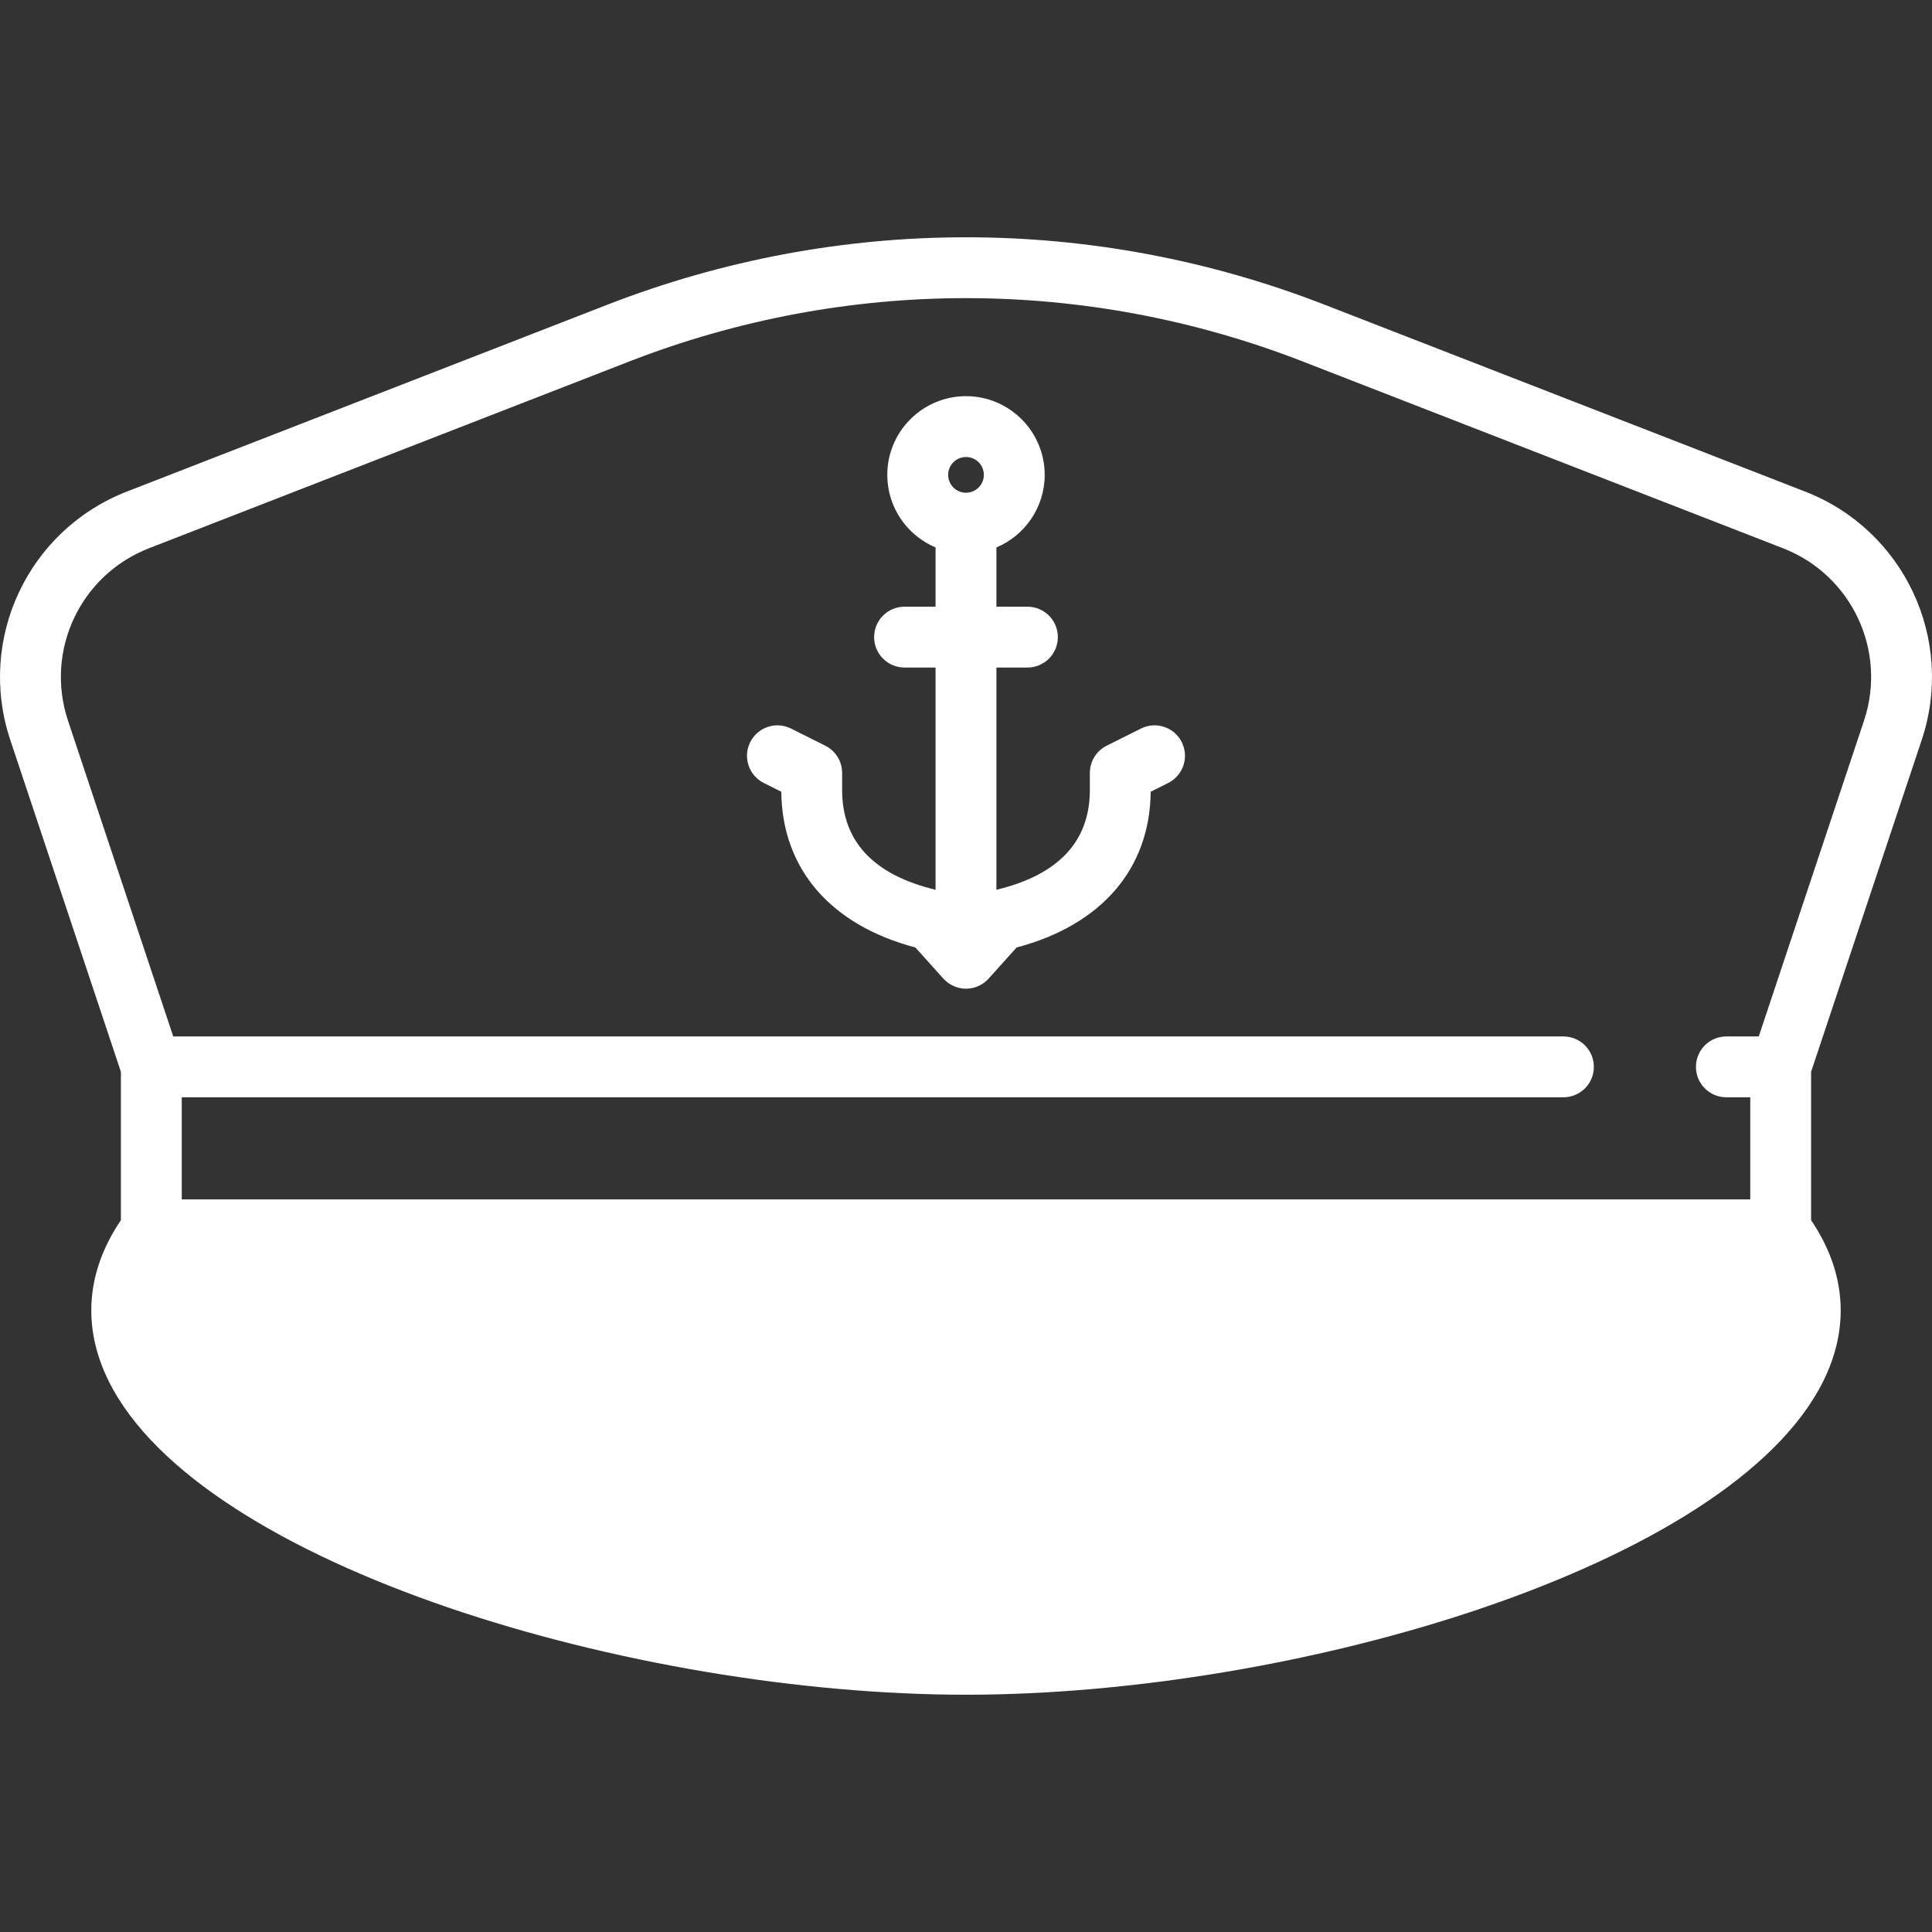 <?xml version="1.0" encoding="iso-8859-1"?>
<!-- Generator: Adobe Illustrator 17.1.0, SVG Export Plug-In . SVG Version: 6.00 Build 0)  -->
<!DOCTYPE svg PUBLIC "-//W3C//DTD SVG 1.1//EN" "http://www.w3.org/Graphics/SVG/1.1/DTD/svg11.dtd">
<svg xmlns="http://www.w3.org/2000/svg" xmlns:xlink="http://www.w3.org/1999/xlink" version="1.1" id="Capa_1" x="0px" y="0px" viewBox="0 0 476.257 476.257" style="enable-background:new 0 0 476.257 476.257;" xml:space="preserve" width="512px" height="512px">
<rect x="0" y="0" width="476.257" height="476.257" fill="#333333" stroke="none"/>
<path d="M473.721,182.408c8.282-24.847-4.351-51.747-28.761-61.24L326.565,75.125c-57.029-22.177-119.843-22.177-176.872,0  L31.297,121.168c-24.41,9.493-37.043,36.394-28.762,61.24l27.268,81.804v36.571c-8.598,12.71-9.631,26.427-2.934,39.823  c22.736,45.472,129.584,77.16,211.259,77.16c81.674,0,188.522-31.688,211.259-77.16c6.698-13.396,5.665-27.113-2.934-39.823v-36.571  L473.721,182.408z M36.734,135.148L155.13,89.105c53.522-20.814,112.478-20.814,165.998,0l118.396,46.043  c16.947,6.591,25.718,25.266,19.968,42.516l-25.943,77.83h-7.983c-4.143,0-7.5,3.357-7.5,7.5s3.357,7.5,7.5,7.5h5.889v25.165H44.804  v-25.165H385.4c4.143,0,7.5-3.357,7.5-7.5s-3.357-7.5-7.5-7.5H42.709l-25.944-77.83C11.016,160.414,19.787,141.739,36.734,135.148z   M188.289,193.014l4.308,2.154c0.17,19,12.153,32.875,33.047,38.393l6.909,7.679c0.066,0.073,0.139,0.137,0.207,0.207  c0.045,0.046,0.091,0.092,0.137,0.137c0.134,0.131,0.272,0.257,0.416,0.378c0.04,0.033,0.08,0.065,0.12,0.097  c0.154,0.124,0.311,0.243,0.473,0.354c0.033,0.022,0.067,0.043,0.1,0.065c0.174,0.115,0.35,0.224,0.532,0.323  c0.022,0.012,0.046,0.023,0.068,0.035c1.074,0.572,2.279,0.888,3.522,0.888c1.015,0,2.004-0.211,2.919-0.598c0,0,0,0,0,0  c0.204-0.086,0.402-0.184,0.597-0.287c0.025-0.013,0.051-0.025,0.075-0.039c0.181-0.099,0.356-0.207,0.528-0.321  c0.035-0.023,0.07-0.044,0.104-0.068c0.162-0.111,0.319-0.229,0.472-0.353c0.04-0.032,0.08-0.064,0.12-0.097  c0.144-0.121,0.283-0.248,0.418-0.38c0.045-0.044,0.089-0.088,0.132-0.132c0.069-0.071,0.143-0.136,0.21-0.21l6.905-7.678  c20.894-5.518,32.88-19.394,33.05-38.394l4.308-2.154c3.705-1.852,5.207-6.356,3.354-10.062c-1.852-3.706-6.358-5.209-10.062-3.354  l-8.452,4.226c-2.541,1.271-4.146,3.867-4.146,6.708v4.227c0,12.654-7.76,20.913-23.033,24.577v-54.782h7.646  c4.143,0,7.5-3.357,7.5-7.5s-3.357-7.5-7.5-7.5h-7.646v-14.2c0-0.133-0.013-0.263-0.02-0.394  c6.995-2.934,11.922-9.851,11.922-17.899c0-10.698-8.704-19.402-19.402-19.402c-10.699,0-19.402,8.704-19.402,19.402  c0,8.048,4.927,14.965,11.922,17.899c-0.007,0.131-0.02,0.261-0.02,0.394v14.2h-7.646c-4.142,0-7.5,3.357-7.5,7.5s3.358,7.5,7.5,7.5  h7.646v54.782c-15.273-3.664-23.033-11.922-23.033-24.577v-4.227c0-2.841-1.605-5.438-4.146-6.708l-8.452-4.226  c-3.704-1.854-8.209-0.351-10.063,3.354C183.083,186.658,184.585,191.163,188.289,193.014z M238.129,112.658  c2.428,0,4.402,1.975,4.402,4.402s-1.975,4.402-4.402,4.402c-2.427,0-4.402-1.975-4.402-4.402S235.701,112.658,238.129,112.658z" fill="#FFFFFF"/>
<g>
</g>
<g>
</g>
<g>
</g>
<g>
</g>
<g>
</g>
<g>
</g>
<g>
</g>
<g>
</g>
<g>
</g>
<g>
</g>
<g>
</g>
<g>
</g>
<g>
</g>
<g>
</g>
<g>
</g>
</svg>
